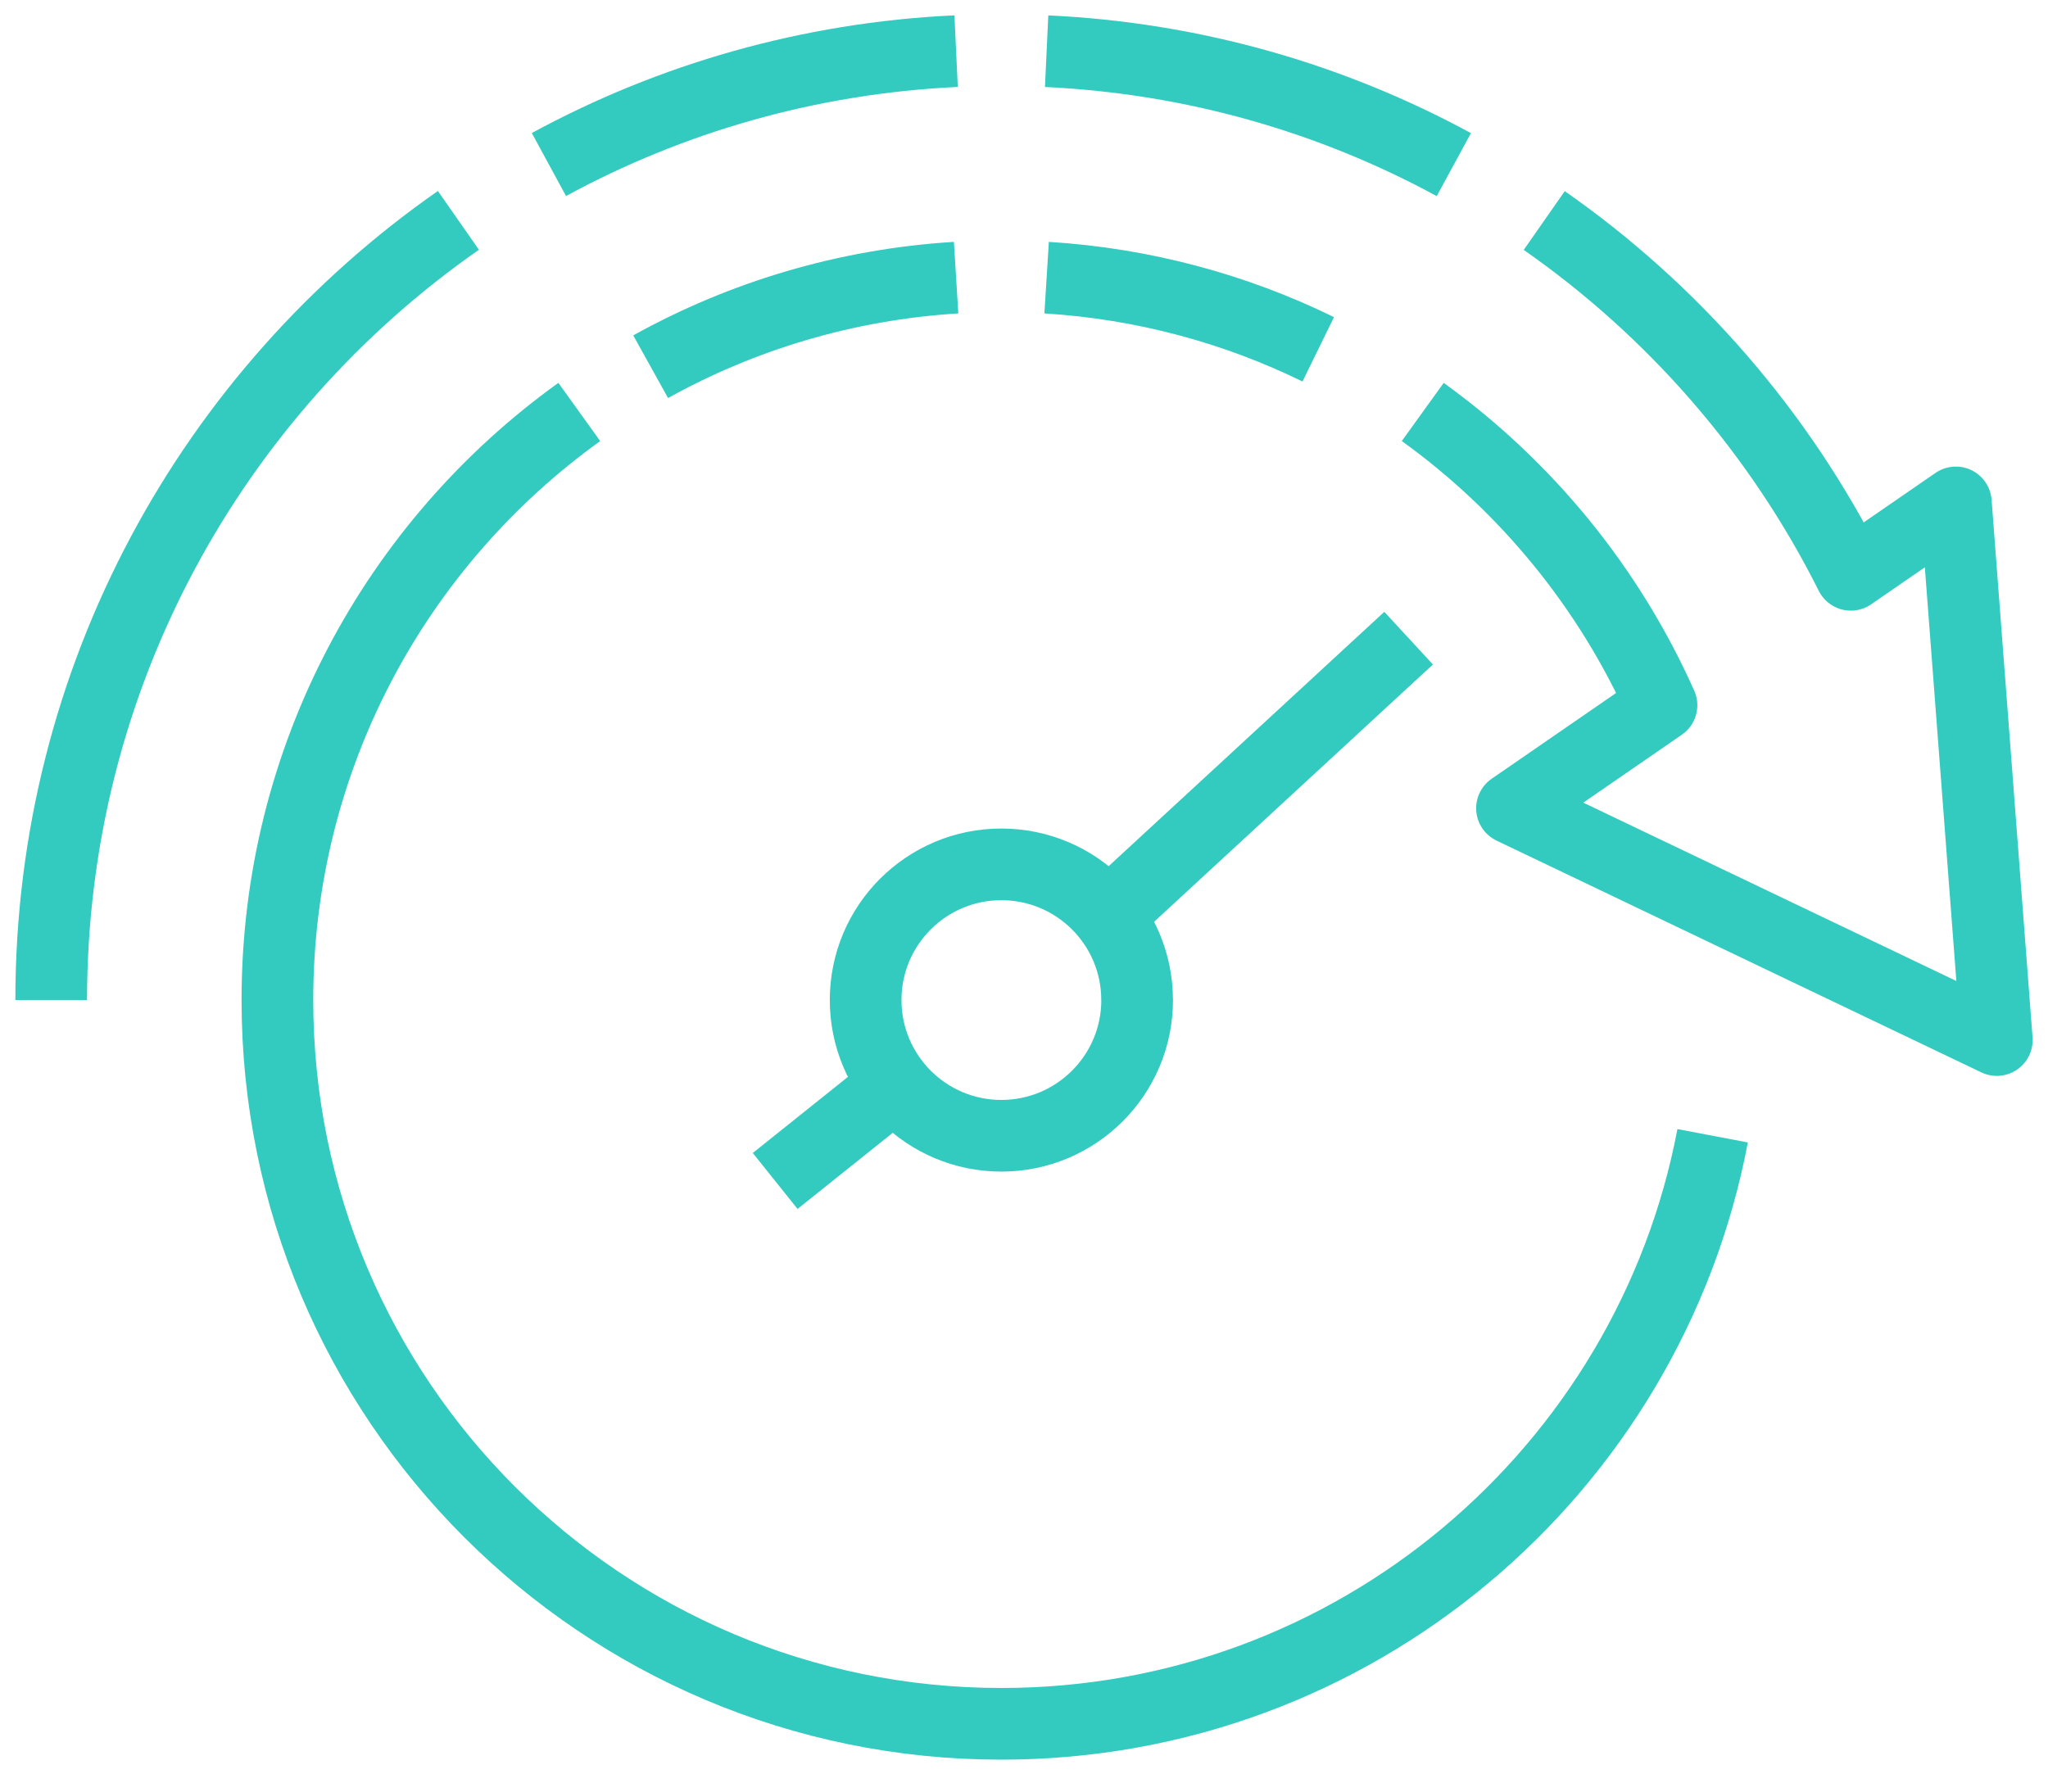 <svg xmlns="http://www.w3.org/2000/svg" width="40" height="35" viewBox="0 0 40 35">
    <g fill="none" fill-rule="evenodd" stroke="#33CAC0" stroke-linejoin="round" stroke-width="1.4">
        <path d="M21.21 18.536c0 1.465-1.188 2.652-2.652 2.652-1.464 0-2.651-1.187-2.651-2.652 0-1.464 1.187-2.65 2.651-2.65 1.464 0 2.651 1.186 2.651 2.65zM20.767 16.769L26.512 11.467M14.14 22.071L16.349 20.304M17.674-.001c-2.869.134-5.569.92-7.953 2.215M27.395 2.216C25.012.921 22.312.134 19.442 0M26.788 7.048c2.018 1.454 3.637 3.43 4.663 5.729l-2.92 2.013L38 19.318 37.2 8.815l-2.051 1.414c-1.392-2.777-3.46-5.156-5.988-6.921M19.442 4.424c1.895.118 3.687.608 5.305 1.4M11.708 6.164c1.786-.992 3.811-1.607 5.966-1.74" transform="translate(1 1)"/>
        <path d="M32.45 21.188c-1.242 6.541-6.988 11.488-13.892 11.488-7.81 0-14.14-6.331-14.14-14.14 0-4.732 2.325-8.922 5.896-11.488M7.953 3.305C3.146 6.659 0 12.23 0 18.537" transform="translate(1 1)"/>
    </g>
</svg>
